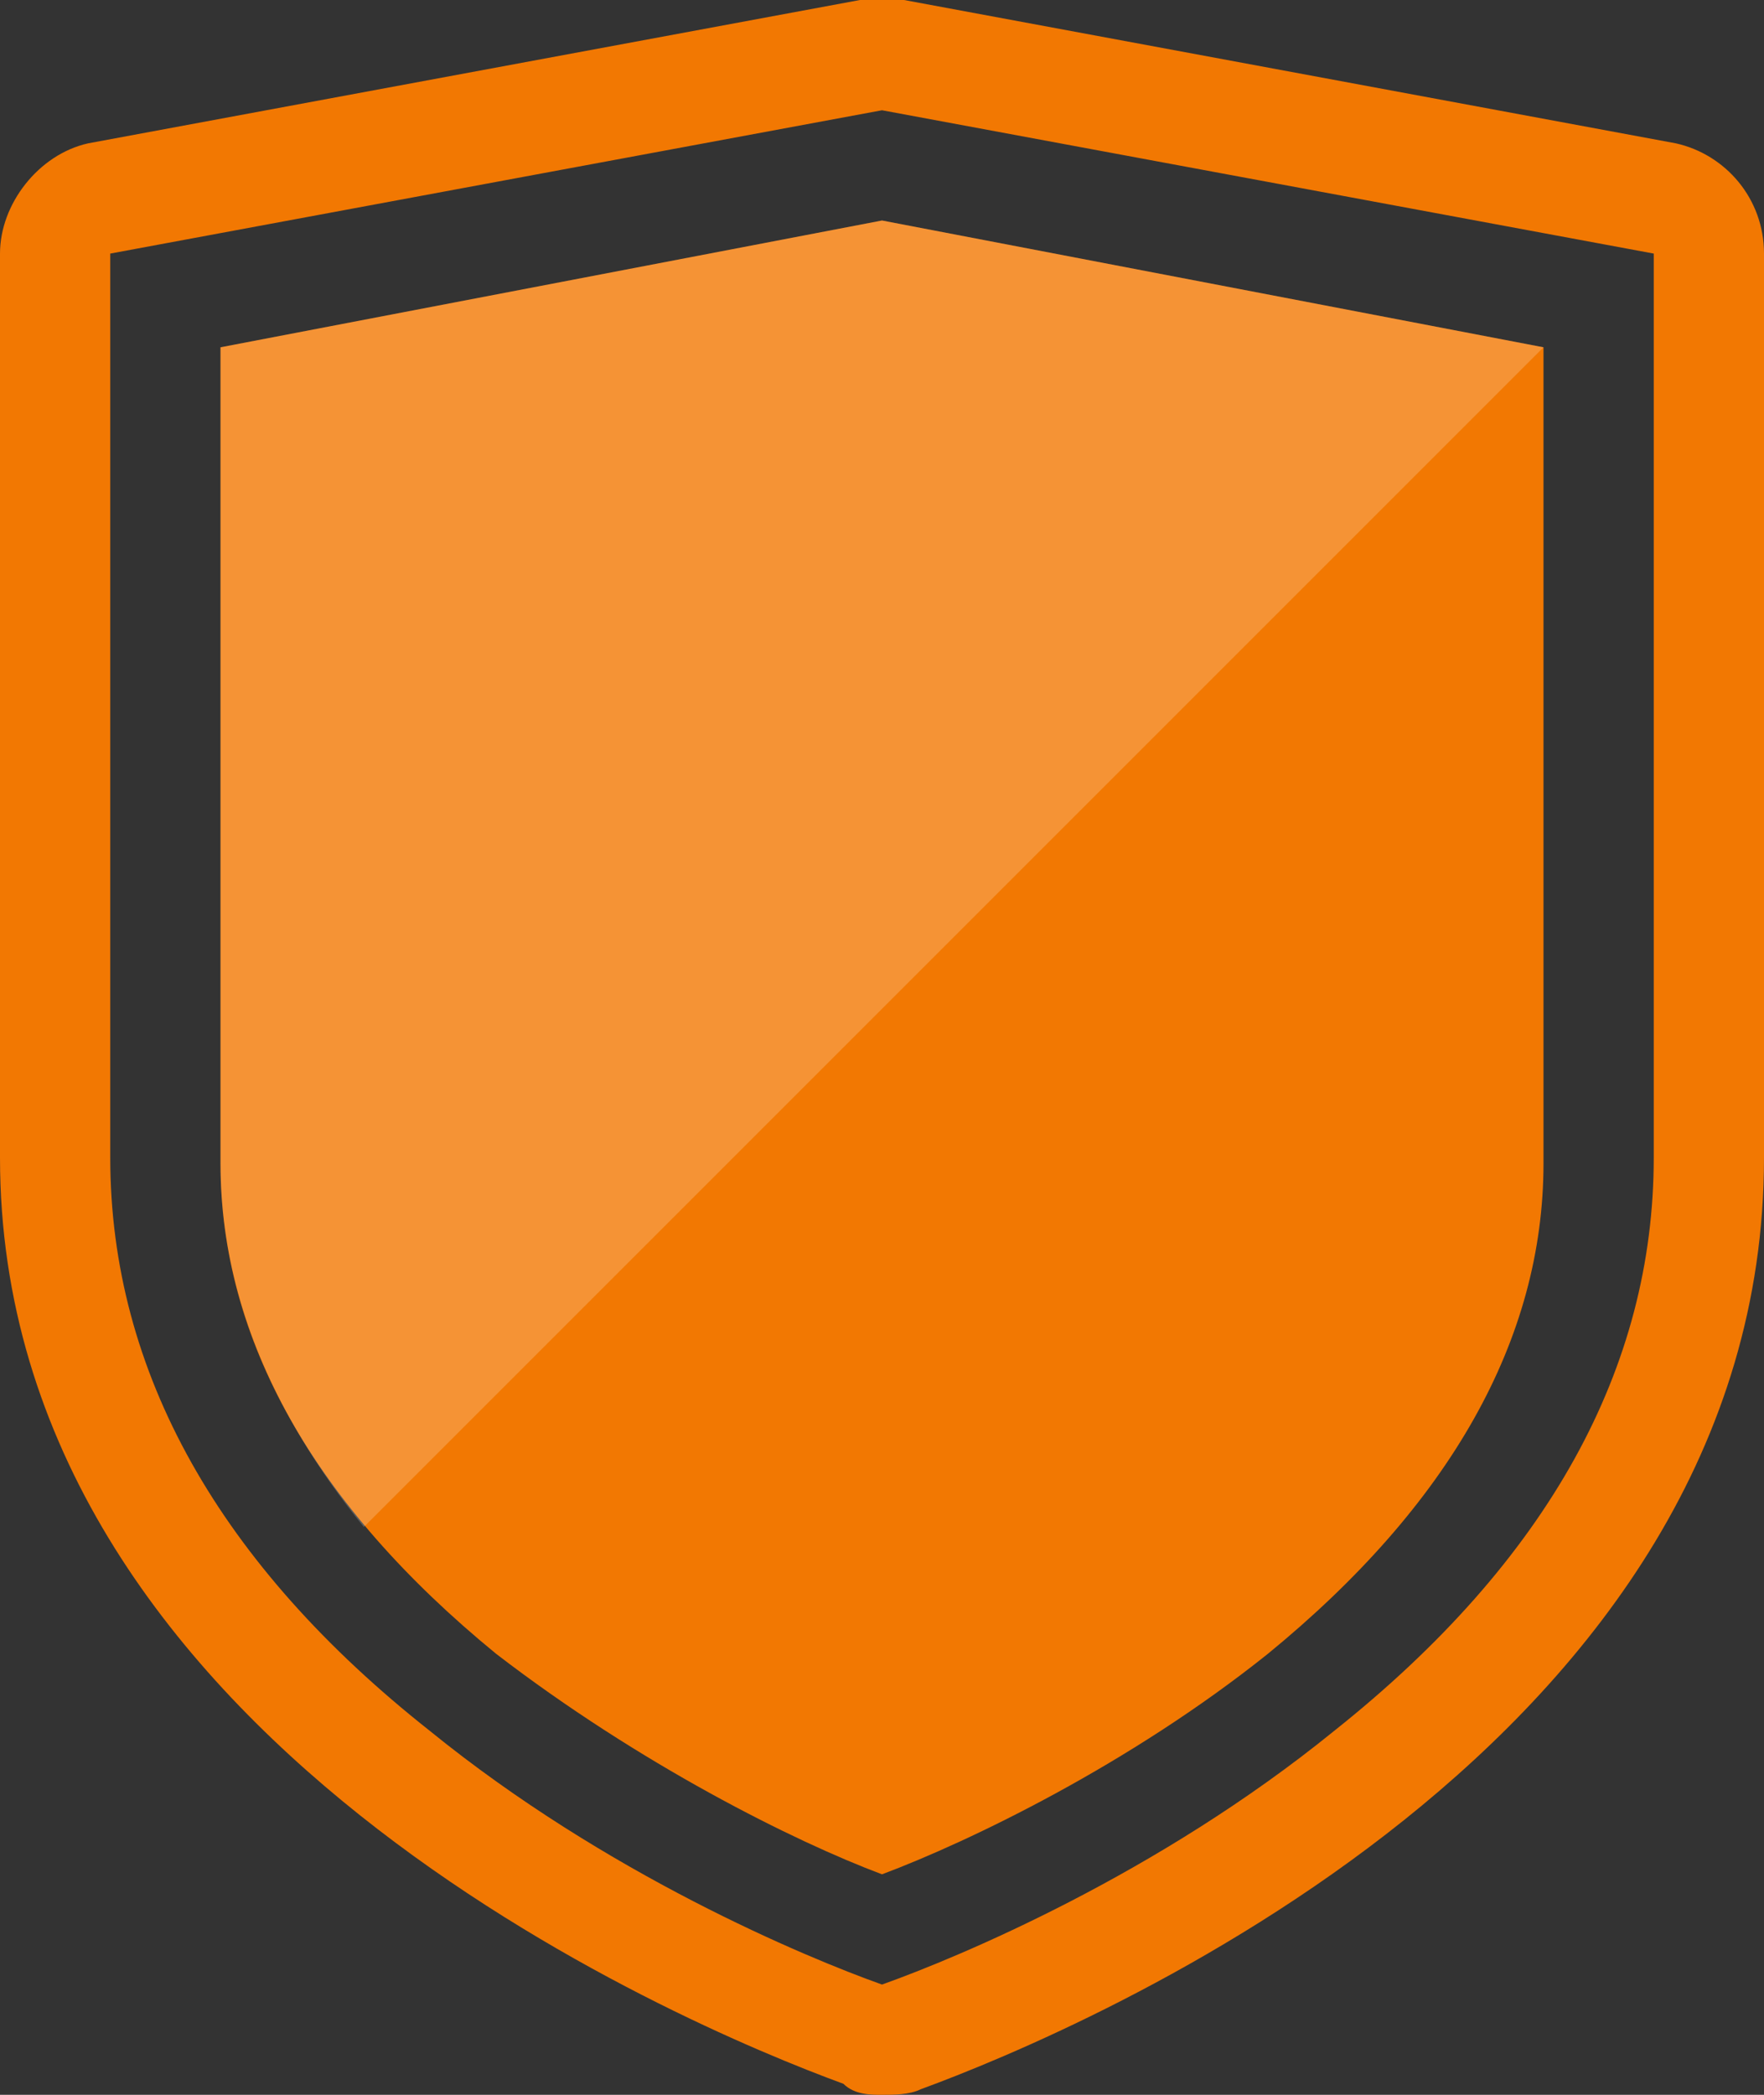 <?xml version="1.0" encoding="UTF-8" standalone="no"?>
<svg width="32px" height="38px" viewBox="0 0 32 38" version="1.1" xmlns="http://www.w3.org/2000/svg" xmlns:xlink="http://www.w3.org/1999/xlink">
    <rect x="0" y="0" width="32" height="38" fill="#333333" stroke="none"/>
    <!-- Generator: Sketch 39.1 (31720) - http://www.bohemiancoding.com/sketch -->
    <title>TT_Guarantee_Icon_orange-01</title>
    <desc>Created with Sketch.</desc>
    <defs></defs>
    <g id="Visual-Design-V1" stroke="none" stroke-width="1" fill="none" fill-rule="evenodd">
        <g id="Categories-Wireframe-(Medium)" transform="translate(-369, -863)">
            <g id="Group-13" transform="translate(361, 858)">
                <g id="TT_Guarantee_Icon_orange-01" transform="translate(8, 5)">
                    <g id="Layer_1">
                        <path d="M16,2 L30,4.6 L30,21 C30,24.8 28.1,28.3 24.2,31.4 C21,34 17.4,35.5 16,36 C14.6,35.5 11,34 7.8,31.4 C4,28.4 2,24.9 2,21 L2,4.6 L16,2 L16,2 Z M16,0 L15.6,0 L1.6,2.6 C0.7,2.8 0,3.7 0,4.6 L0,21 C0,31.5 12.3,36.7 15.3,37.8 C15.5,38 15.8,38 16,38 C16.2,38 16.5,38 16.7,37.9 C19.7,36.8 32,31.6 32,21 L32,4.6 C32,3.6 31.3,2.8 30.4,2.6 L16.4,0 L16,0 L16,0 L16,0 Z" id="Shape" fill="#F27802"></path>
                        <path d="M28,6.3 L28,21.1 C28,24.3 26.3,27.3 23,30 C20.5,32 17.6,33.4 16,34 C14.4,33.4 11.6,32 9,30 C5.7,27.3 4,24.3 4,21.1 L4,6.3 L16,4 L28,6.3 L28,6.3 Z" id="Shape" fill="#F27802"></path>
                        <path d="M4,6.3 L4,21.1 C4,23.4 4.9,25.6 6.6,27.7 L28,6.3 L16,4 L4,6.3 L4,6.3 Z" id="Shape" fill="#FFFFFF" opacity="0.2"></path>
                    </g>
                </g>
            </g>
        </g>
    </g>
</svg>
